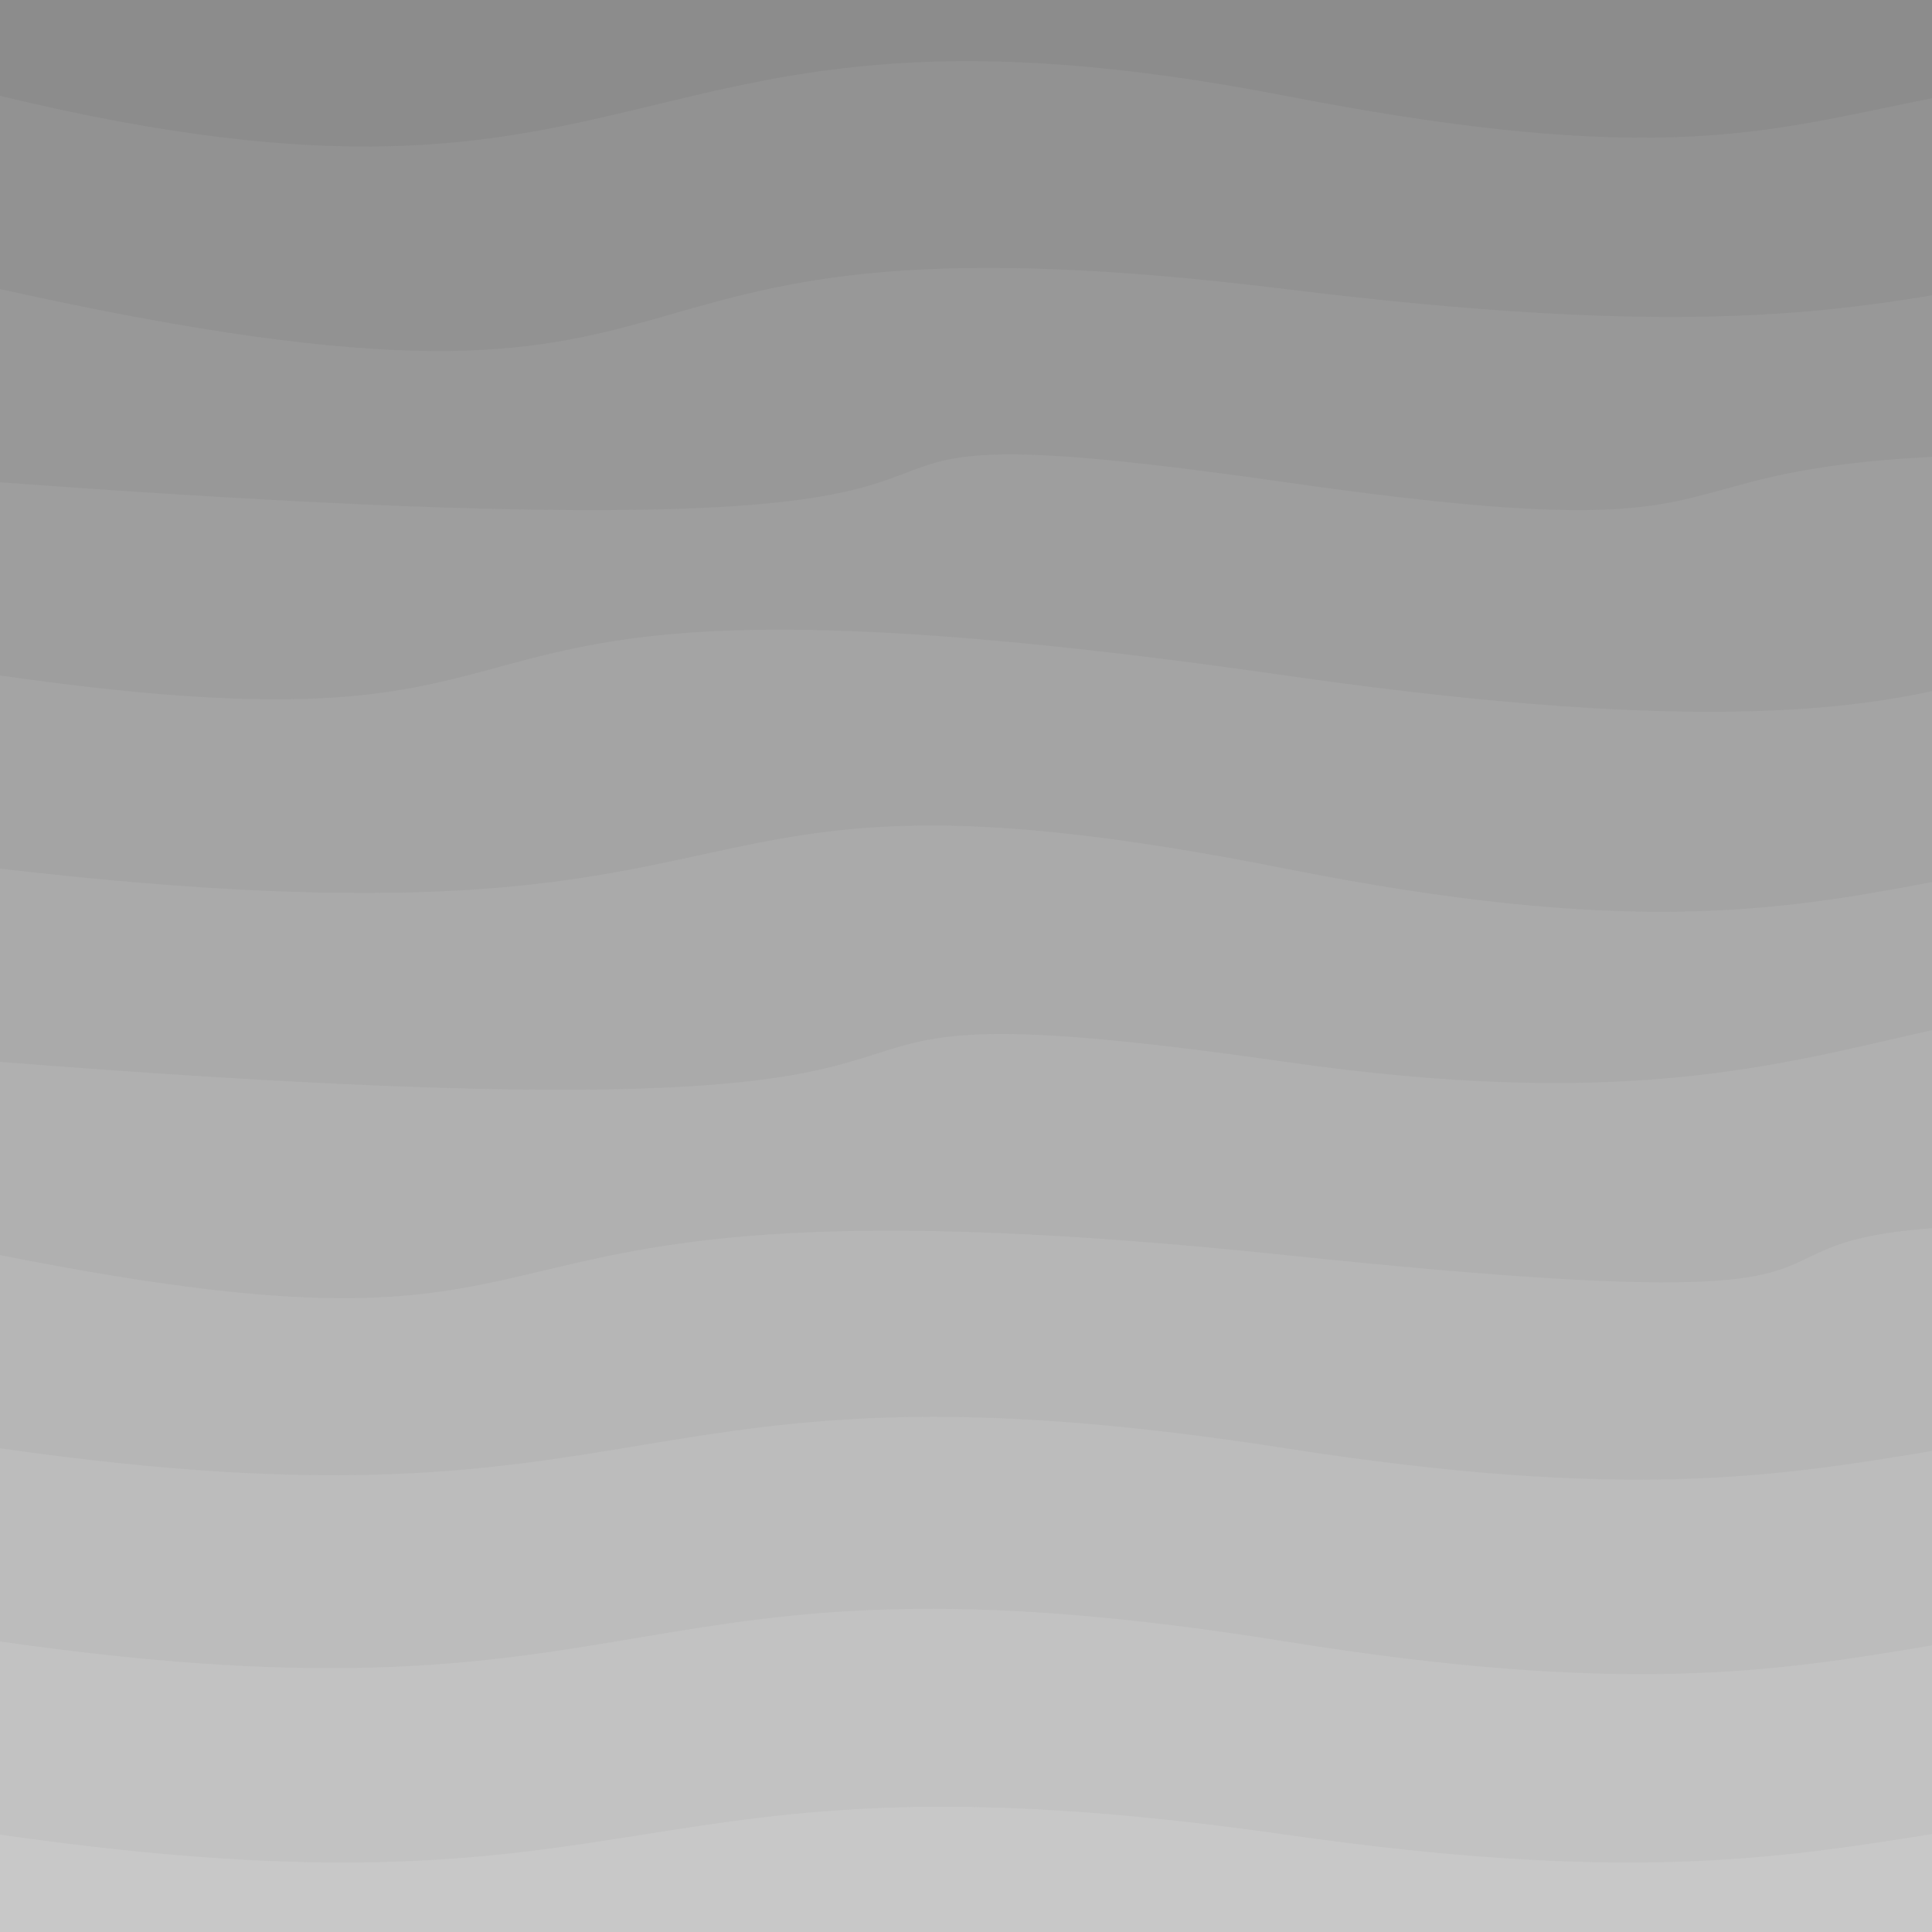 <svg class="border shadow-md" viewBox="0 0 604.56 604.56" style="width: 604.56px; height: 604.56px;" xmlns="http://www.w3.org/2000/svg" preserveAspectRatio="none"><rect class="bg" id="bg" x="0" y="0" width="604.56" height="604.56" fill="#ffffff"/><g transform="rotate(0 302.28 302.28)"><path id="-1" d="M -402.28 -30.46 S -211.14 -60.68&#10;            0.00 -30.46 191.14 -60.68&#10;            402.28 -30.46 593.42 -60.68&#10;            804.56 -30.46 846.84 -60.68&#10;            1206.84 -30.46 h 110 V 804.56 H -402.28 Z" fill="#8C8C8C"/><path id="0" d="M -402.28 30.00 S -211.14 -21.00&#10;            0.00 30.00 191.14 -11.00&#10;            402.28 30.00 553.56 -0.23&#10;            804.56 30.00 995.70 -2.00&#10;            1206.84 30.00 h 110 V 804.56 H -402.28 Z" fill="#929292"/><path id="1" d="M -402.28 90.46 S -252.00 34.46&#10;            0.00 90.46 157.28 60.23&#10;            402.28 90.46 593.42 60.23&#10;            804.56 90.46 995.70 53.46&#10;            1206.84 90.46 h 110 V 804.56 H -402.28 Z" fill="#989898"/><path id="2" d="M -402.28 150.91 S -409.00 120.68&#10;            0.00 150.91 191.14 120.68&#10;            402.28 150.91 444.56 120.68&#10;            804.56 150.91 995.70 96.91&#10;            1206.84 150.91 h 110 V 804.56 H -402.28 Z" fill="#9e9e9e"/><path id="3" d="M -402.28 211.37 S -211.14 181.14&#10;            0.00 211.37 96.28 167.37&#10;            402.28 211.37 593.42 153.37&#10;            804.56 211.37 931.84 175.37&#10;            1206.84 211.37 h 110 V 804.56 H -402.28 Z" fill="#a4a4a4"/><path id="4" d="M -402.28 271.82 S -261.00 241.60&#10;            0.00 271.82 191.14 229.82&#10;            402.28 271.82 593.42 241.60&#10;            804.56 271.82 995.70 234.82&#10;            1206.84 271.82 h 110 V 804.56 H -402.28 Z" fill="#aaaaaa"/><path id="5" d="M -402.28 332.28 S -384.00 302.05&#10;            0.00 332.28 191.14 302.05&#10;            402.28 332.28 593.42 276.28&#10;            804.56 332.28 931.84 302.05&#10;            1206.84 332.28 h 110 V 804.56 H -402.28 Z" fill="#b0b0b0"/><path id="6" d="M -402.28 392.74 S -211.14 350.74&#10;            0.00 392.74 113.28 362.51&#10;            402.28 392.74 423.56 360.74&#10;            804.56 392.74 844.84 362.51&#10;            1206.84 392.74 h 110 V 804.56 H -402.28 Z" fill="#b6b6b6"/><path id="7" d="M -402.28 453.19 S -211.14 422.96&#10;            0.00 453.19 191.14 420.19&#10;            402.28 453.19 593.42 422.96&#10;            804.56 453.19 889.84 422.96&#10;            1206.84 453.19 h 110 V 804.56 H -402.28 Z" fill="#bcbcbc"/><path id="8" d="M -402.28 513.65 S -211.14 483.42&#10;            0.00 513.65 191.14 479.65&#10;            402.28 513.65 593.42 483.42&#10;            804.56 513.65 995.70 466.65&#10;            1206.84 513.65 h 110 V 804.56 H -402.28 Z" fill="#c2c2c2"/><path id="9" d="M -402.28 574.10 S -211.14 543.88&#10;            0.00 574.10 191.14 543.88&#10;            402.28 574.10 593.42 543.88&#10;            804.56 574.10 995.70 543.88&#10;            1206.84 574.10 h 110 V 804.56 H -402.28 Z" fill="#c8c8c8"/></g></svg>